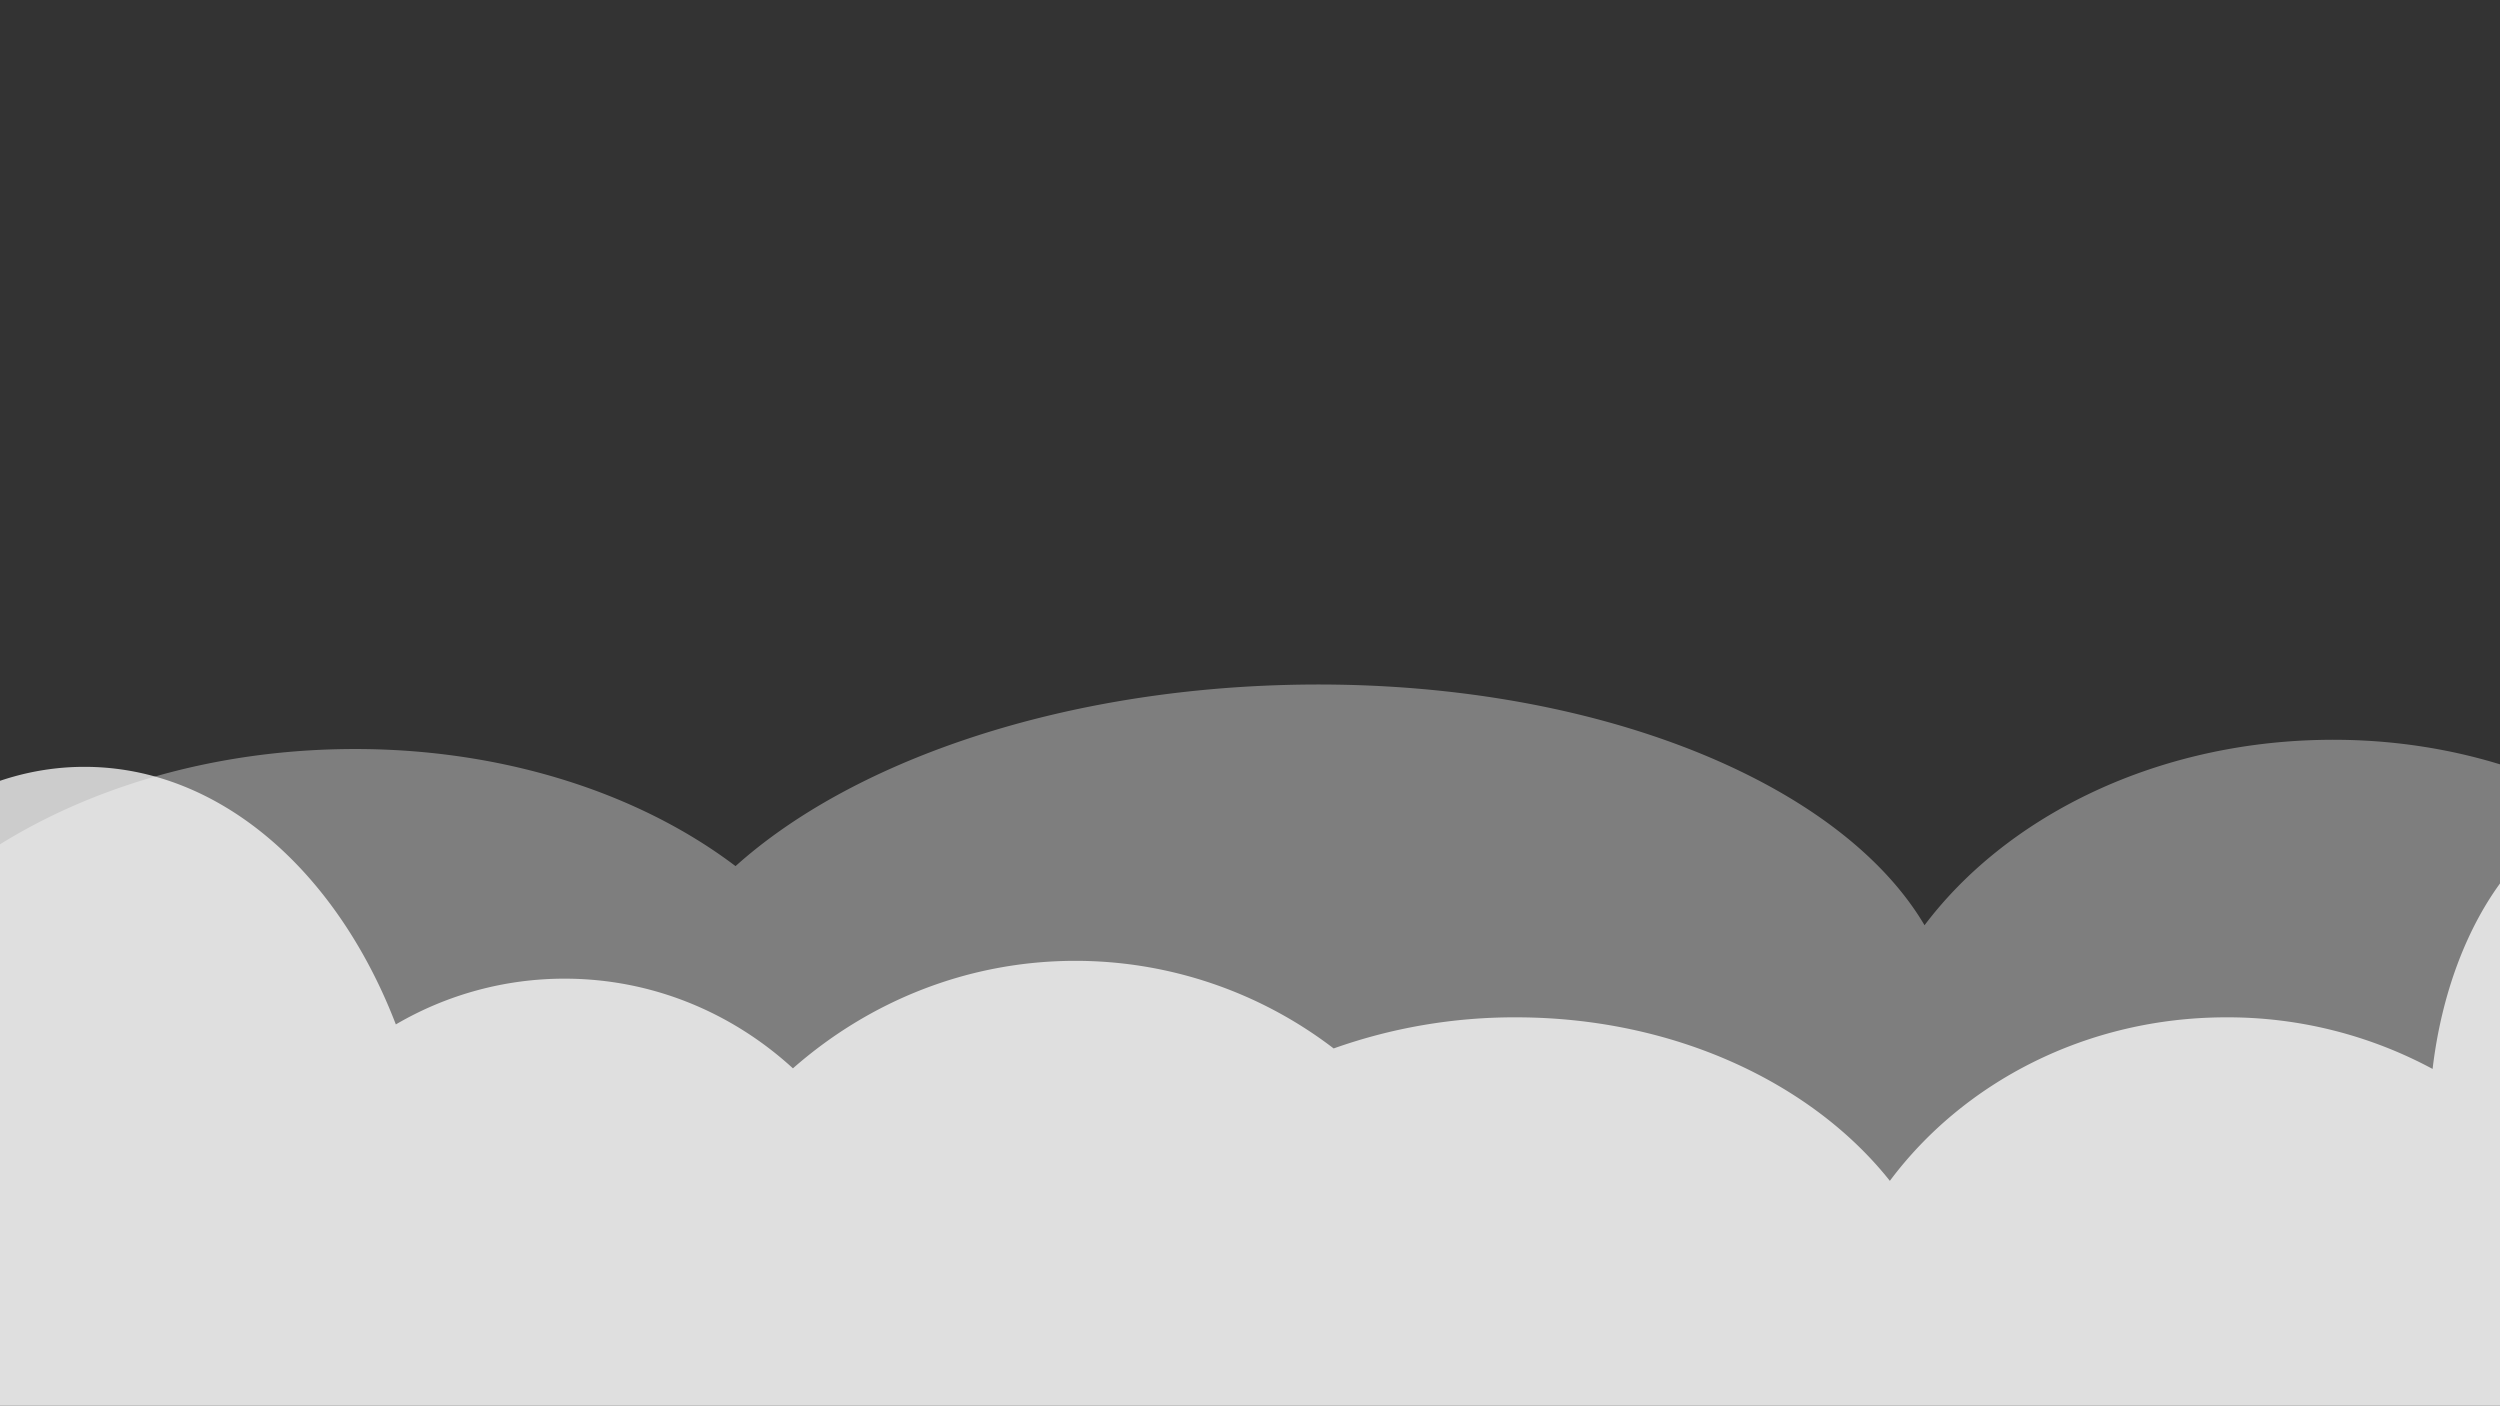 <svg id="Calque_1" data-name="Calque 1" xmlns="http://www.w3.org/2000/svg" viewBox="0 0 1366 768"><rect x="0" y="0" width="1366" height="768" fill="#333333" stroke="none"/><defs><style>.cls-1{opacity:0.37;}.cls-2,.cls-3{fill:#fff;}.cls-3{opacity:0.75;}</style></defs><g class="cls-1"><path class="cls-2" d="M1266.2,404.33c-91.28,2.42-170.45,42.62-214.63,101.22-47.35-80.13-186.35-135.62-348.87-131.3-127.15,3.38-238,42.56-300.8,99C347.41,431.94,269.21,407.12,183,409.41,22,413.69-106,510.72-102.89,626.12s136,205.49,297,201.21A393.24,393.24,0,0,0,301.12,809.8C348.57,878.3,450.66,924.07,567.69,921c114.63-3.05,212.45-52.17,257.52-120.84,38.56,27.86,91.52,44.36,149.54,42.82,62.89-1.68,118.7-24.18,156-58.41,42,21.64,92.42,33.62,146.38,32.18,142.17-3.78,255-99.16,251.93-213S1408.36,400.55,1266.2,404.33Z"/></g><path class="cls-3" d="M1441.17,438.43c-55.82,0-102.24,62.79-112,145.64a236.16,236.16,0,0,0-112.68-28.2c-76.26,0-143.57,35.37-183.87,89.34C990,591.55,914.44,555.87,828.29,555.87a295.17,295.17,0,0,0-99.58,17A232.08,232.08,0,0,0,587.64,525c-58.84,0-112.7,22.1-154.38,58.74-33.34-30.52-77-49-124.79-49a182.41,182.41,0,0,0-92.18,25C184.11,476,120,419,46.17,419-60,419-146,536.81-146,682.15S-60,945.29,46.17,945.29c50.36,0,96.19-26.53,130.45-69.93,34.12,34.54,80.61,55.8,131.85,55.8a182,182,0,0,0,80.27-18.61c43,66.61,116,110.45,198.9,110.45,74.77,0,141.53-35.68,185.42-91.56a303.76,303.76,0,0,0,55.23,5c78.36,0,148-29.51,192-75.22,37.86,64.28,111.54,107.89,196.23,107.89,111.71,0,204.25-75.87,220.73-175,1.3.07,2.6.11,3.91.11,62.87,0,113.83-79.66,113.83-177.93S1504,438.43,1441.17,438.43Z"/></svg>